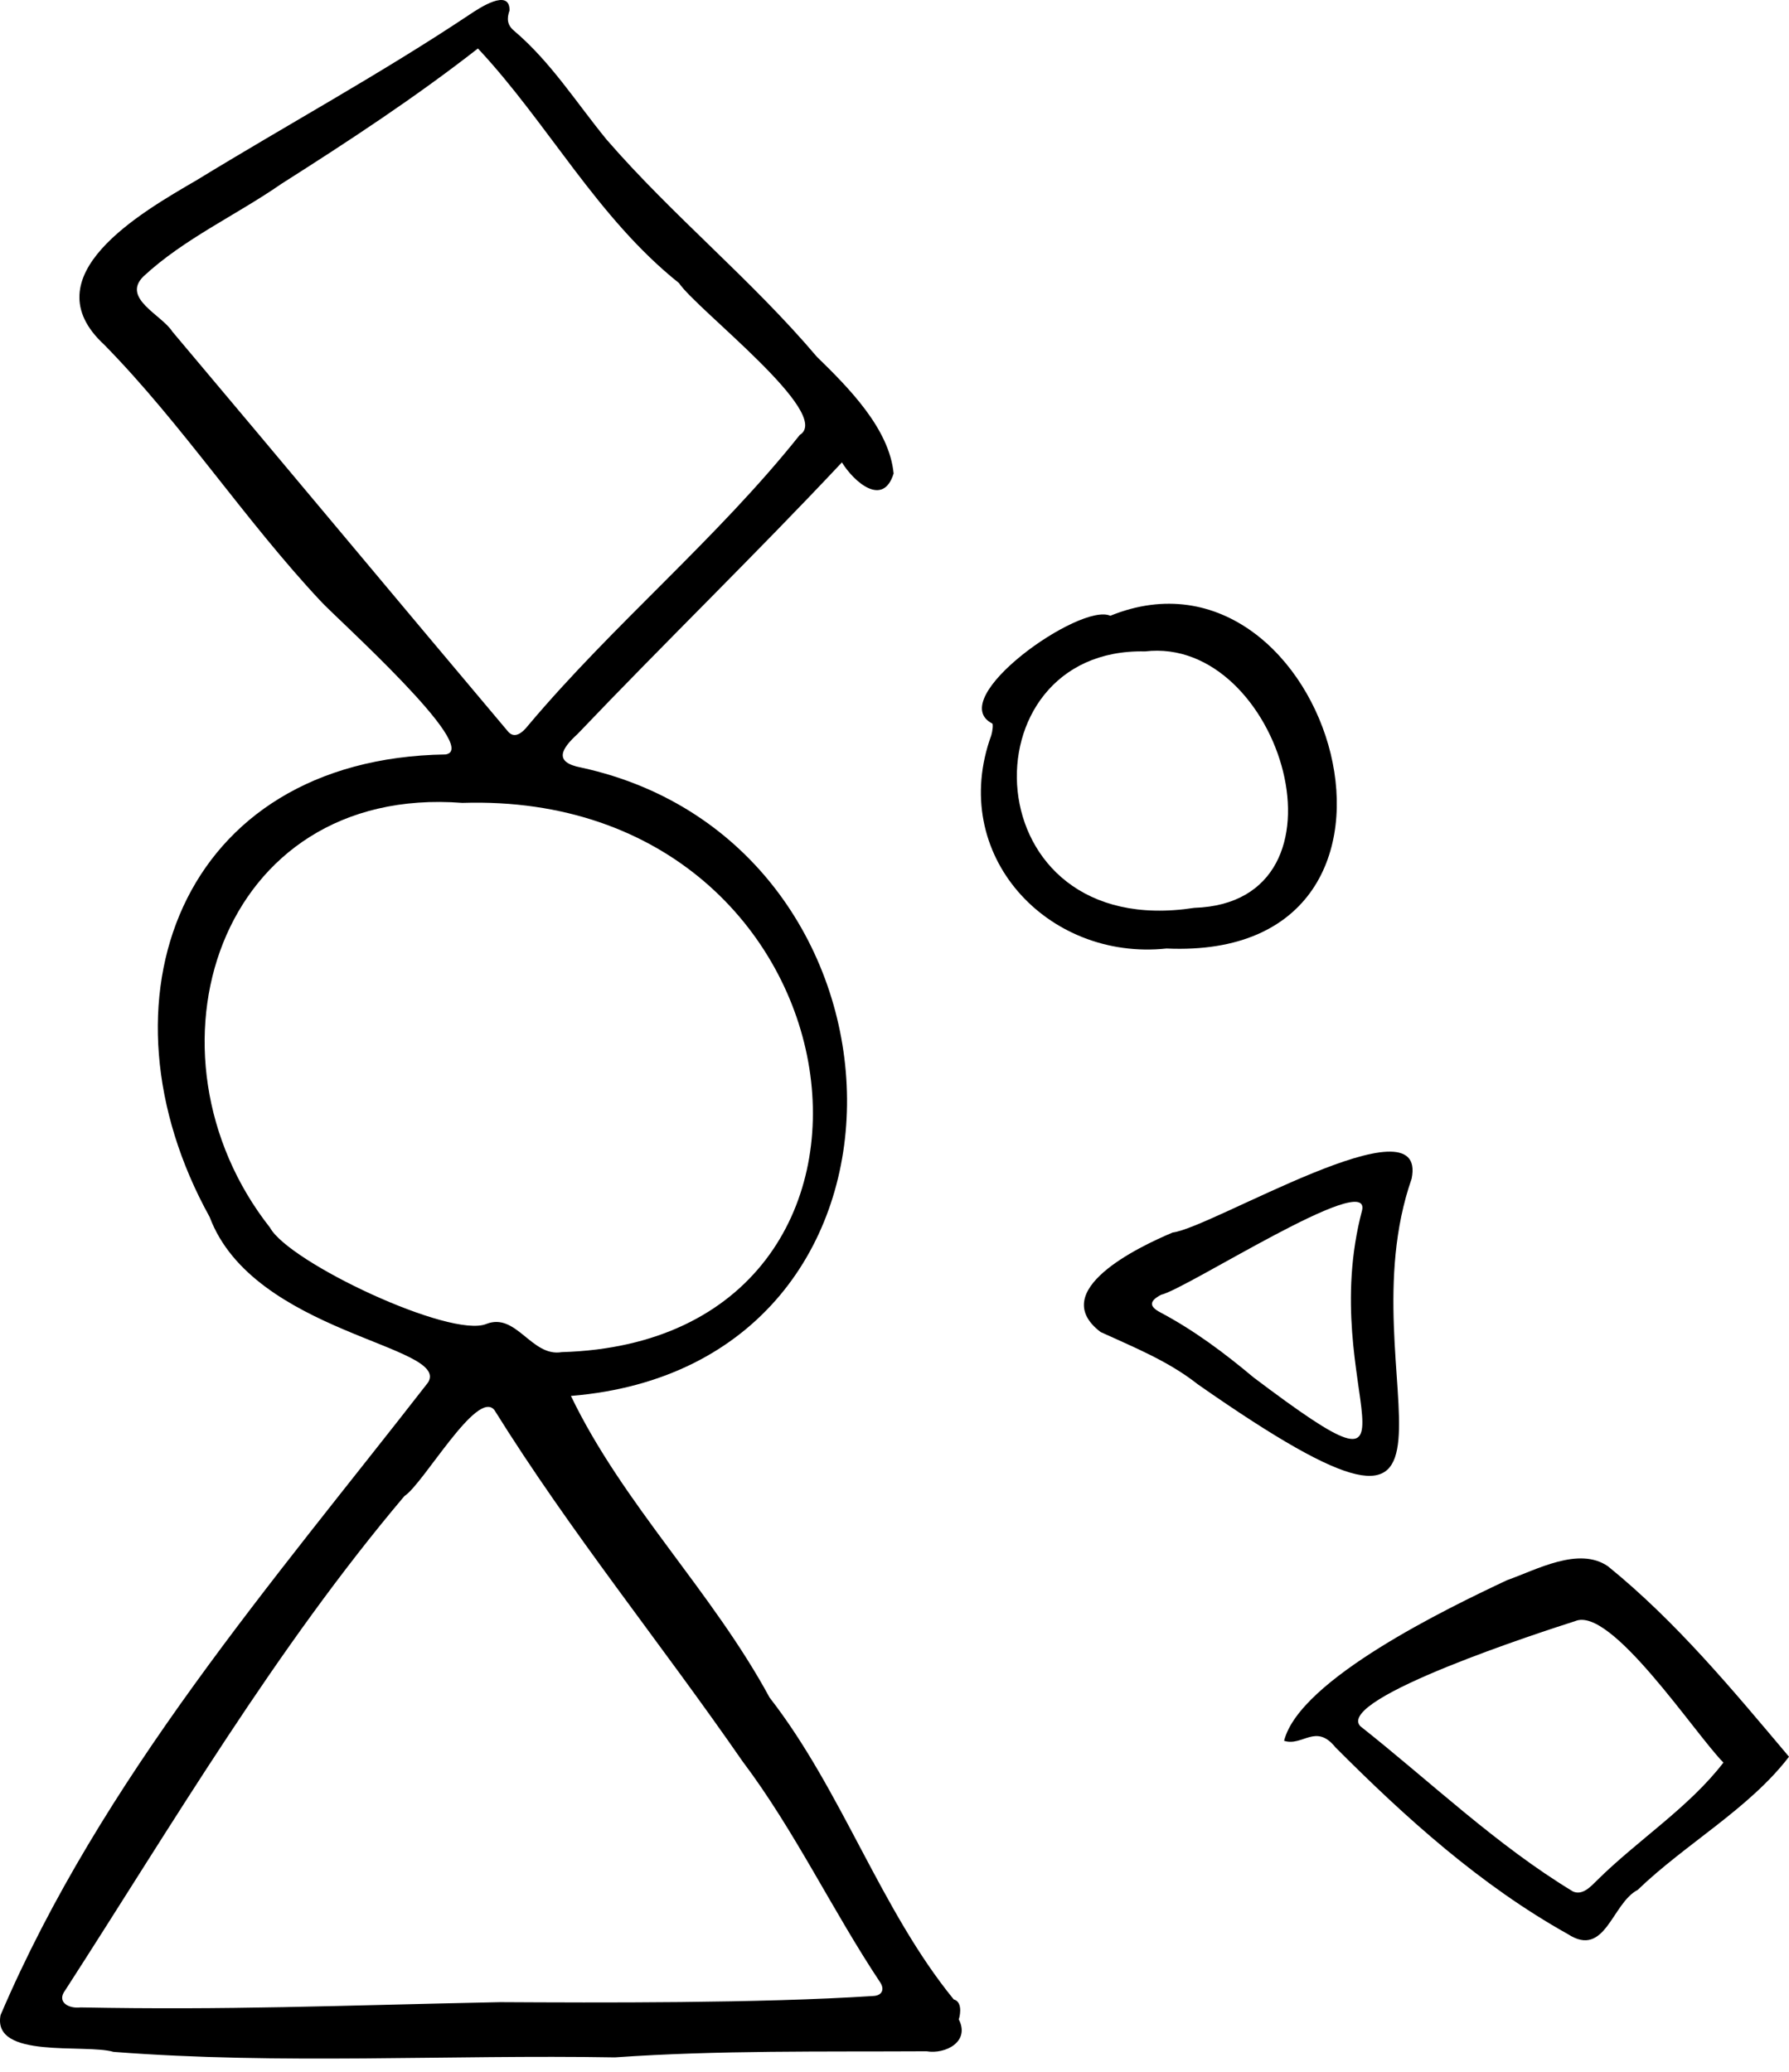 <svg width="133" height="154" viewBox="0 0 133 154" fill="none" xmlns="http://www.w3.org/2000/svg">
<path fill-rule="evenodd" clip-rule="evenodd" d="M35.531 3.603C30.859 7.252 25.93 10.484 20.921 13.665C17.549 16.006 13.695 17.734 10.674 20.537C9.001 22.169 12.028 23.401 12.816 24.651C21.144 34.528 29.4 44.45 37.719 54.316C38.239 54.999 38.852 54.452 39.274 53.913C45.63 46.367 53.323 40.033 59.458 32.33C61.99 30.777 51.781 23 50.475 21.038C44.395 16.186 40.75 9.18 35.531 3.603ZM34.373 59.68C16.169 58.279 9.907 78.342 20.074 91.255C21.494 93.85 33.489 99.499 36.155 98.411C38.391 97.526 39.51 100.889 41.763 100.505C70.289 99.677 64.788 58.718 34.373 59.68ZM37.198 148.822C44.435 148.863 56.485 148.914 64.925 148.364C65.549 148.338 65.779 147.903 65.453 147.379C61.873 142.004 59.096 136.087 55.203 130.922C49.129 122.145 42.401 113.877 36.758 104.814C35.481 103.195 31.476 110.303 30.066 111.204C20.481 122.544 12.894 135.469 4.858 147.924C4.17 148.826 5.121 149.321 5.984 149.214C17.013 149.423 24.765 149.079 37.198 148.822ZM62.591 34.37C56.17 41.212 49.432 47.744 42.941 54.556C41.722 55.668 41.133 56.663 43.213 57.055C68.986 62.67 70.385 101.477 42.444 103.761C46.324 111.821 52.936 118.284 57.214 126.182C62.601 133.107 65.462 141.95 70.906 148.621C71.493 148.775 71.437 149.604 71.279 150.104C72.131 151.76 70.297 152.711 68.882 152.474C61.183 152.516 53.409 152.39 45.716 152.927C33.328 152.714 20.858 153.48 8.441 152.518C6.302 151.901 -0.602 153.082 0.042 149.784C7.541 132.243 20.259 117.635 31.823 102.762C33.544 100.004 18.836 99.133 15.587 90.463C6.744 74.487 13.335 56.382 33.126 56.079C35.87 55.669 24.931 45.889 23.845 44.689C18.159 38.616 13.594 31.583 7.754 25.628C2.211 20.526 10.502 15.788 14.597 13.406C21.345 9.276 28.306 5.484 34.889 1.098C35.648 0.587 37.894 -0.899 37.882 0.771C37.663 1.394 37.71 1.858 38.206 2.278C40.949 4.599 42.854 7.642 45.102 10.383C50.027 16.059 55.876 20.791 60.731 26.522C63.103 28.831 66.118 31.87 66.434 35.198C65.652 37.726 63.48 35.82 62.591 34.37Z" fill="black"/>
<path fill-rule="evenodd" clip-rule="evenodd" d="M128.125 131.014C126.001 128.875 119.768 119.359 117.105 120.499C114.909 121.201 99.275 126.24 101.121 128.302C106.35 132.438 111.229 137.138 116.943 140.598C117.656 140.908 118.266 140.227 118.738 139.759C121.756 136.771 125.563 134.351 128.125 131.014ZM133 130.58C130.028 134.455 125.314 137.045 121.748 140.481C119.829 141.472 119.35 145.574 116.566 143.769C110.063 140.134 104.507 135.126 99.276 129.876C97.819 128.07 96.836 129.836 95.463 129.397C96.612 124.825 107.693 119.502 112.032 117.459C114.241 116.678 117.379 114.927 119.545 116.427C124.628 120.552 128.799 125.598 133 130.58Z" fill="black"/>
<path fill-rule="evenodd" clip-rule="evenodd" d="M85.124 48.42C71.567 48.114 72.204 70.048 88.787 67.482C101.158 67.082 95.241 47.217 85.124 48.42ZM86.722 70.504C77.875 71.443 70.457 63.54 73.698 54.648C73.783 54.365 73.854 53.818 73.765 53.779C70.162 51.934 80.328 44.749 82.544 45.771C98.838 39.152 108.543 71.485 86.722 70.504Z" fill="black"/>
<path fill-rule="evenodd" clip-rule="evenodd" d="M101.264 89.956C101.918 86.937 88.169 95.84 86.327 96.238C85.433 96.706 85.418 97.103 86.251 97.545C88.763 98.877 91.025 100.566 93.192 102.385C107.476 113.148 97.734 103.251 101.264 89.956ZM104.945 87.615C99.79 102.387 112.78 119.474 89.044 102.894C86.861 101.171 84.322 100.156 81.821 99.01C77.799 95.948 84.638 92.683 87.181 91.614C90.074 91.27 106.205 81.49 104.945 87.615Z" fill="black"/>
</svg>
